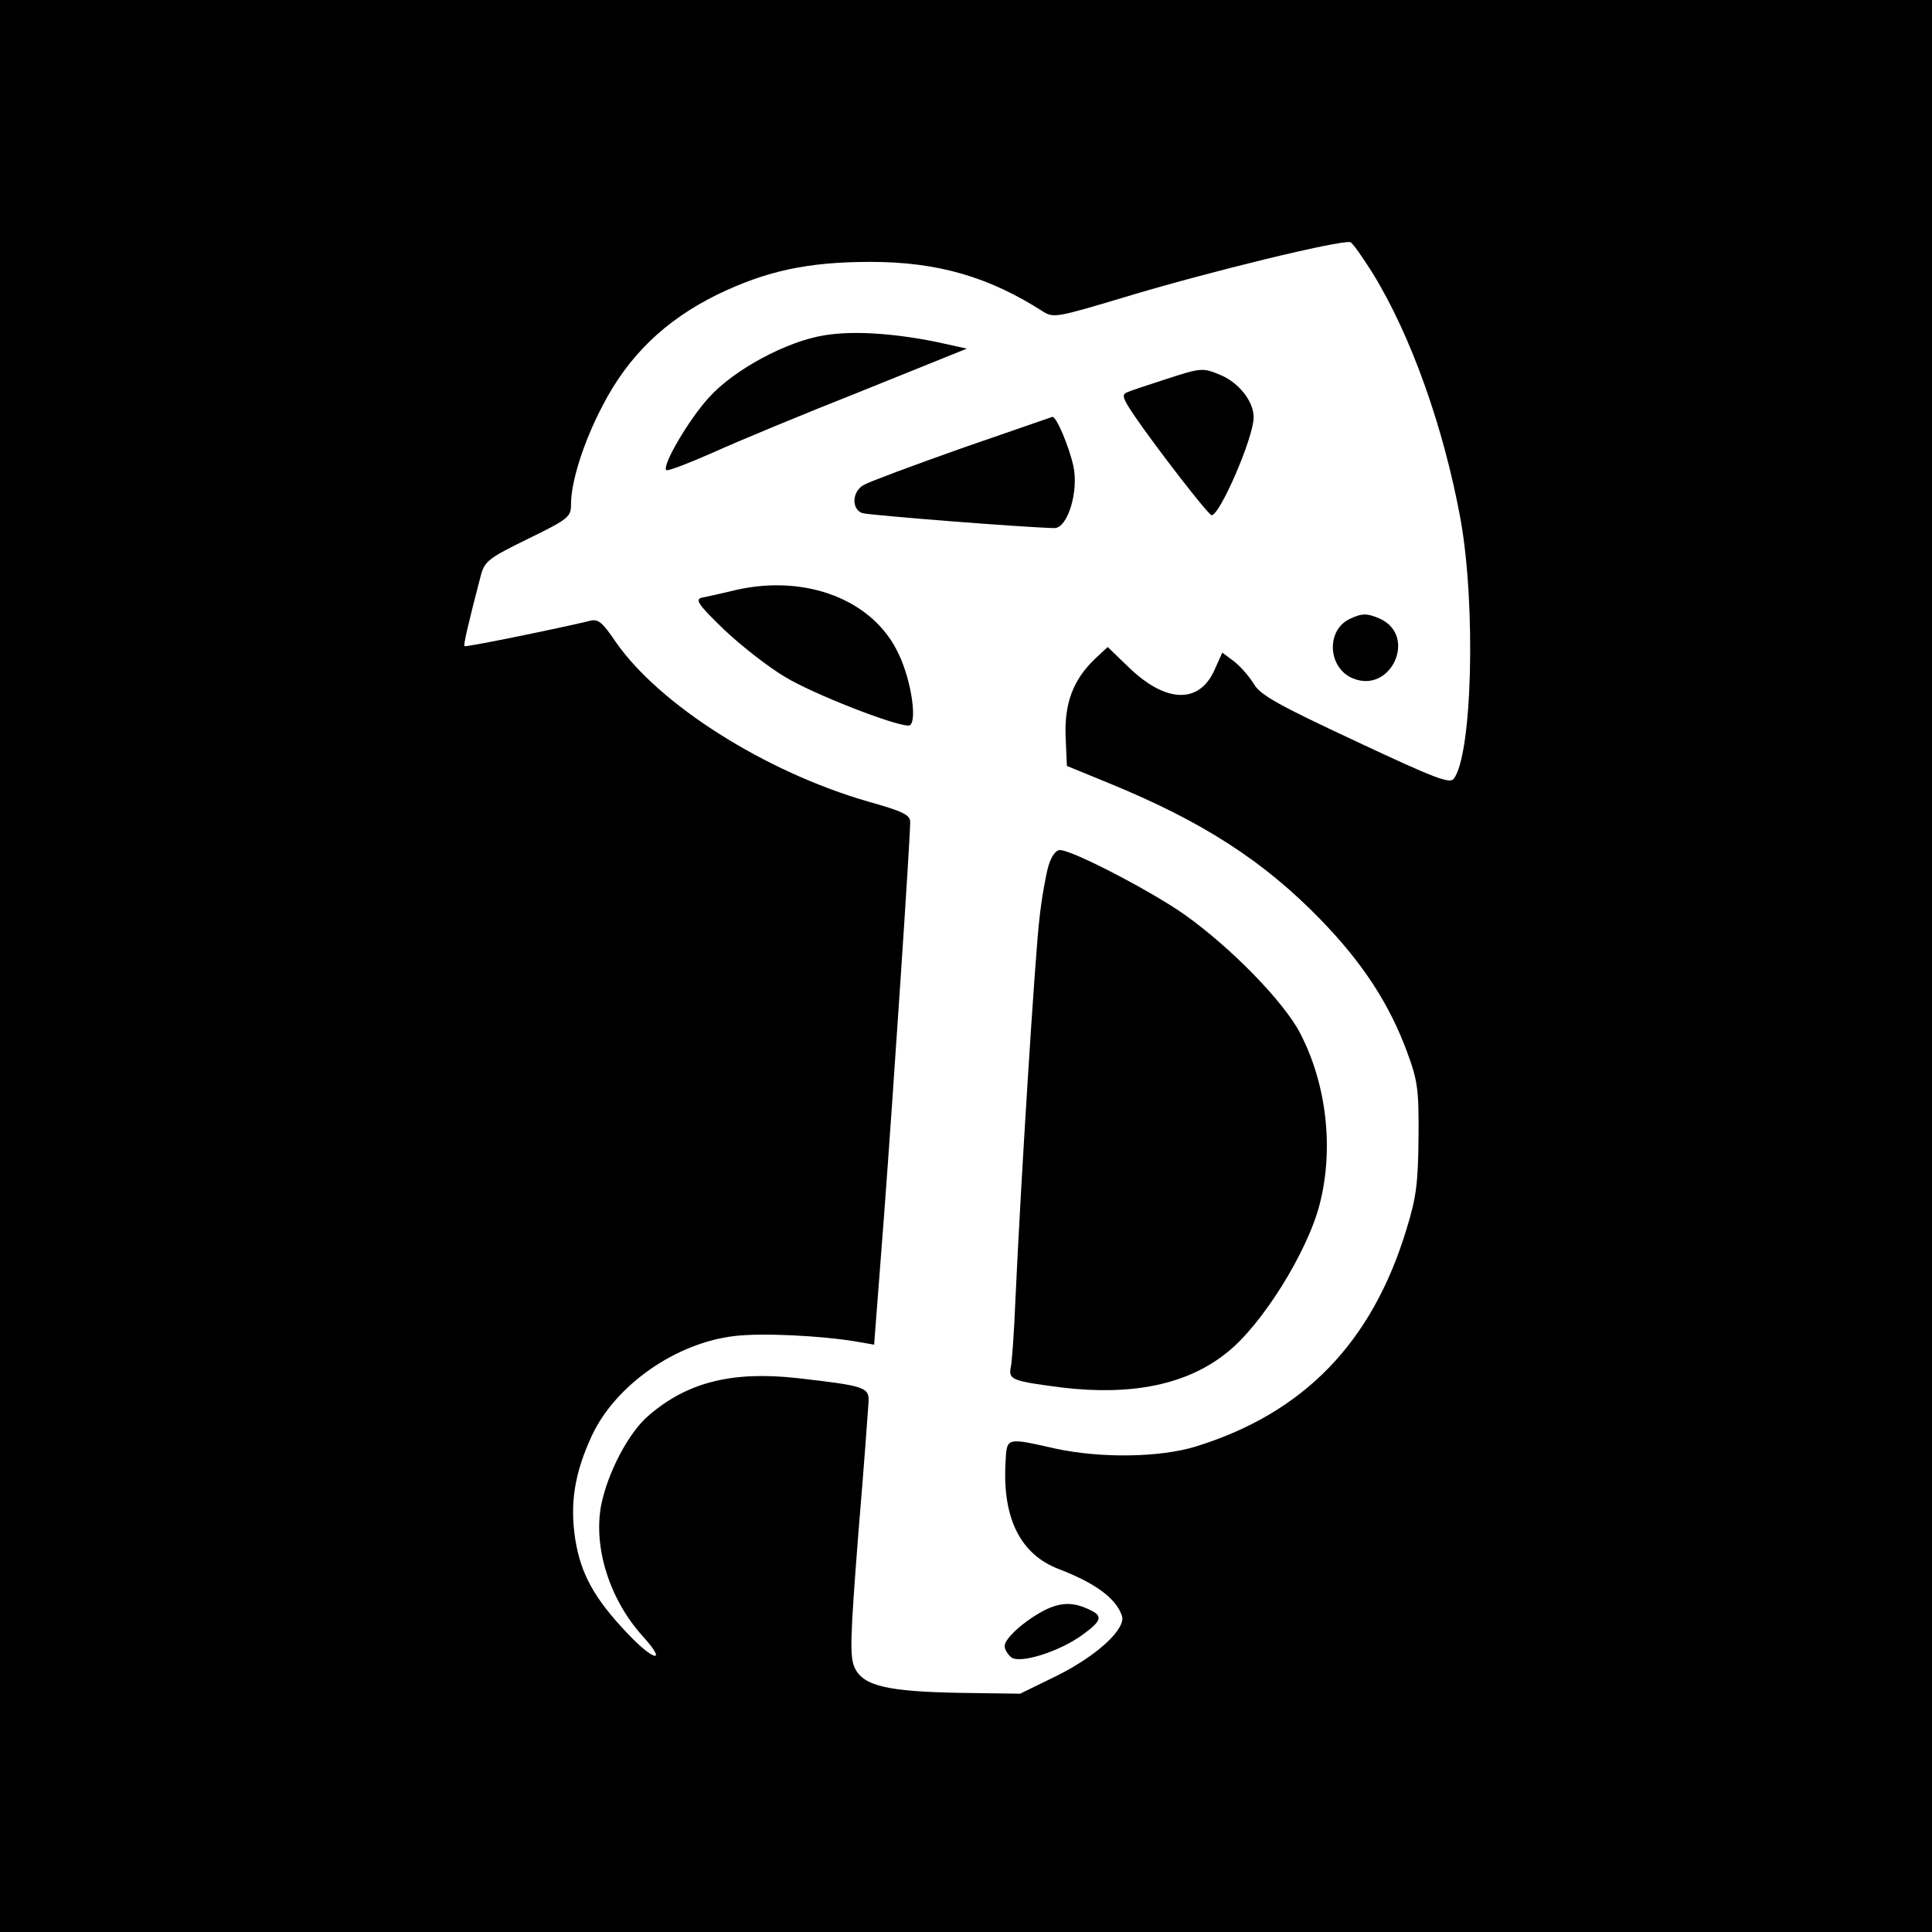 <?xml version="1.0" standalone="no"?>
<!DOCTYPE svg PUBLIC "-//W3C//DTD SVG 20010904//EN"
 "http://www.w3.org/TR/2001/REC-SVG-20010904/DTD/svg10.dtd">
<svg version="1.0" xmlns="http://www.w3.org/2000/svg"
 width="450pt" height="450pt" viewBox="0 0 450 450"
 preserveAspectRatio="xMidYMid meet">
<g transform="translate(0,450) scale(0.1,-0.1)"
fill="#000000" stroke="none">
<path d="M0 2250 l0 -2250 2250 0 2250 0 0 2250 0 2250 -2250 0 -2250 0 0
-2250z m3197 1614 c90 -146 166 -361 205 -574 36 -202 27 -549 -16 -604 -9
-12 -44 1 -229 88 -178 83 -221 107 -236 132 -10 17 -31 41 -46 53 l-28 21
-18 -40 c-35 -79 -111 -78 -196 2 l-53 51 -30 -28 c-51 -49 -71 -104 -68 -181
l3 -68 100 -41 c217 -89 359 -181 491 -317 99 -102 161 -198 202 -310 24 -65
27 -86 26 -198 -1 -105 -5 -139 -28 -213 -80 -264 -239 -428 -490 -506 -84
-26 -222 -28 -328 -5 -116 26 -113 27 -116 -34 -7 -129 35 -213 125 -247 83
-32 132 -67 146 -108 11 -30 -57 -93 -151 -140 l-86 -42 -140 2 c-169 3 -225
16 -245 58 -12 26 -11 65 8 310 13 154 23 293 24 309 2 35 -8 38 -165 56 -152
17 -256 -9 -346 -86 -48 -40 -97 -135 -112 -211 -18 -98 20 -219 97 -304 59
-65 26 -59 -36 7 -77 81 -108 138 -121 218 -13 84 -2 155 39 243 55 117 195
215 331 231 63 8 203 1 286 -13 l40 -7 23 299 c22 294 61 879 61 918 0 17 -16
25 -98 48 -239 69 -486 225 -588 372 -31 46 -41 54 -60 49 -65 -16 -289 -62
-292 -59 -3 2 7 46 38 165 9 33 18 40 110 85 94 46 100 51 100 80 0 53 29 145
73 229 60 117 146 200 268 260 114 55 210 76 357 76 156 0 276 -35 402 -116
24 -15 33 -13 190 34 195 59 500 133 525 128 5 -1 28 -34 52 -72z"/>
<path d="M1920 3719 c-88 -14 -210 -80 -268 -144 -47 -51 -111 -160 -100 -170
3 -3 52 16 109 41 57 26 214 91 348 144 l243 98 -73 16 c-100 20 -193 26 -259
15z"/>
<path d="M2713 3616 c-40 -13 -80 -26 -88 -30 -13 -5 -10 -14 17 -54 52 -76
172 -231 180 -232 19 -1 98 181 98 228 0 37 -34 80 -76 98 -43 18 -45 18 -131
-10z"/>
<path d="M2240 3456 c-113 -40 -215 -78 -227 -85 -28 -14 -31 -56 -5 -66 14
-5 384 -34 448 -35 31 0 57 86 44 145 -11 48 -40 116 -49 114 -3 -1 -98 -34
-211 -73z"/>
<path d="M1715 3126 c-33 -8 -69 -16 -80 -18 -17 -4 -9 -16 51 -74 40 -38 104
-88 143 -111 64 -39 253 -113 287 -113 22 0 8 103 -23 167 -58 125 -214 186
-378 149z"/>
<path d="M3143 3058 c-55 -27 -50 -114 8 -138 89 -37 151 99 63 139 -30 13
-42 13 -71 -1z"/>
<path d="M2442 2483 c-6 -21 -16 -76 -21 -123 -10 -83 -44 -622 -56 -890 -3
-74 -8 -145 -11 -156 -5 -28 5 -31 121 -46 162 -19 290 7 382 81 82 64 189
236 217 347 33 129 16 279 -46 398 -38 73 -161 199 -268 275 -76 54 -262 151
-291 151 -10 0 -20 -14 -27 -37z"/>
<path d="M2434 750 c-47 -24 -94 -66 -94 -84 0 -8 7 -19 15 -26 19 -16 111 12
166 52 43 31 48 43 22 56 -40 21 -70 21 -109 2z"/>
</g>
</svg>
